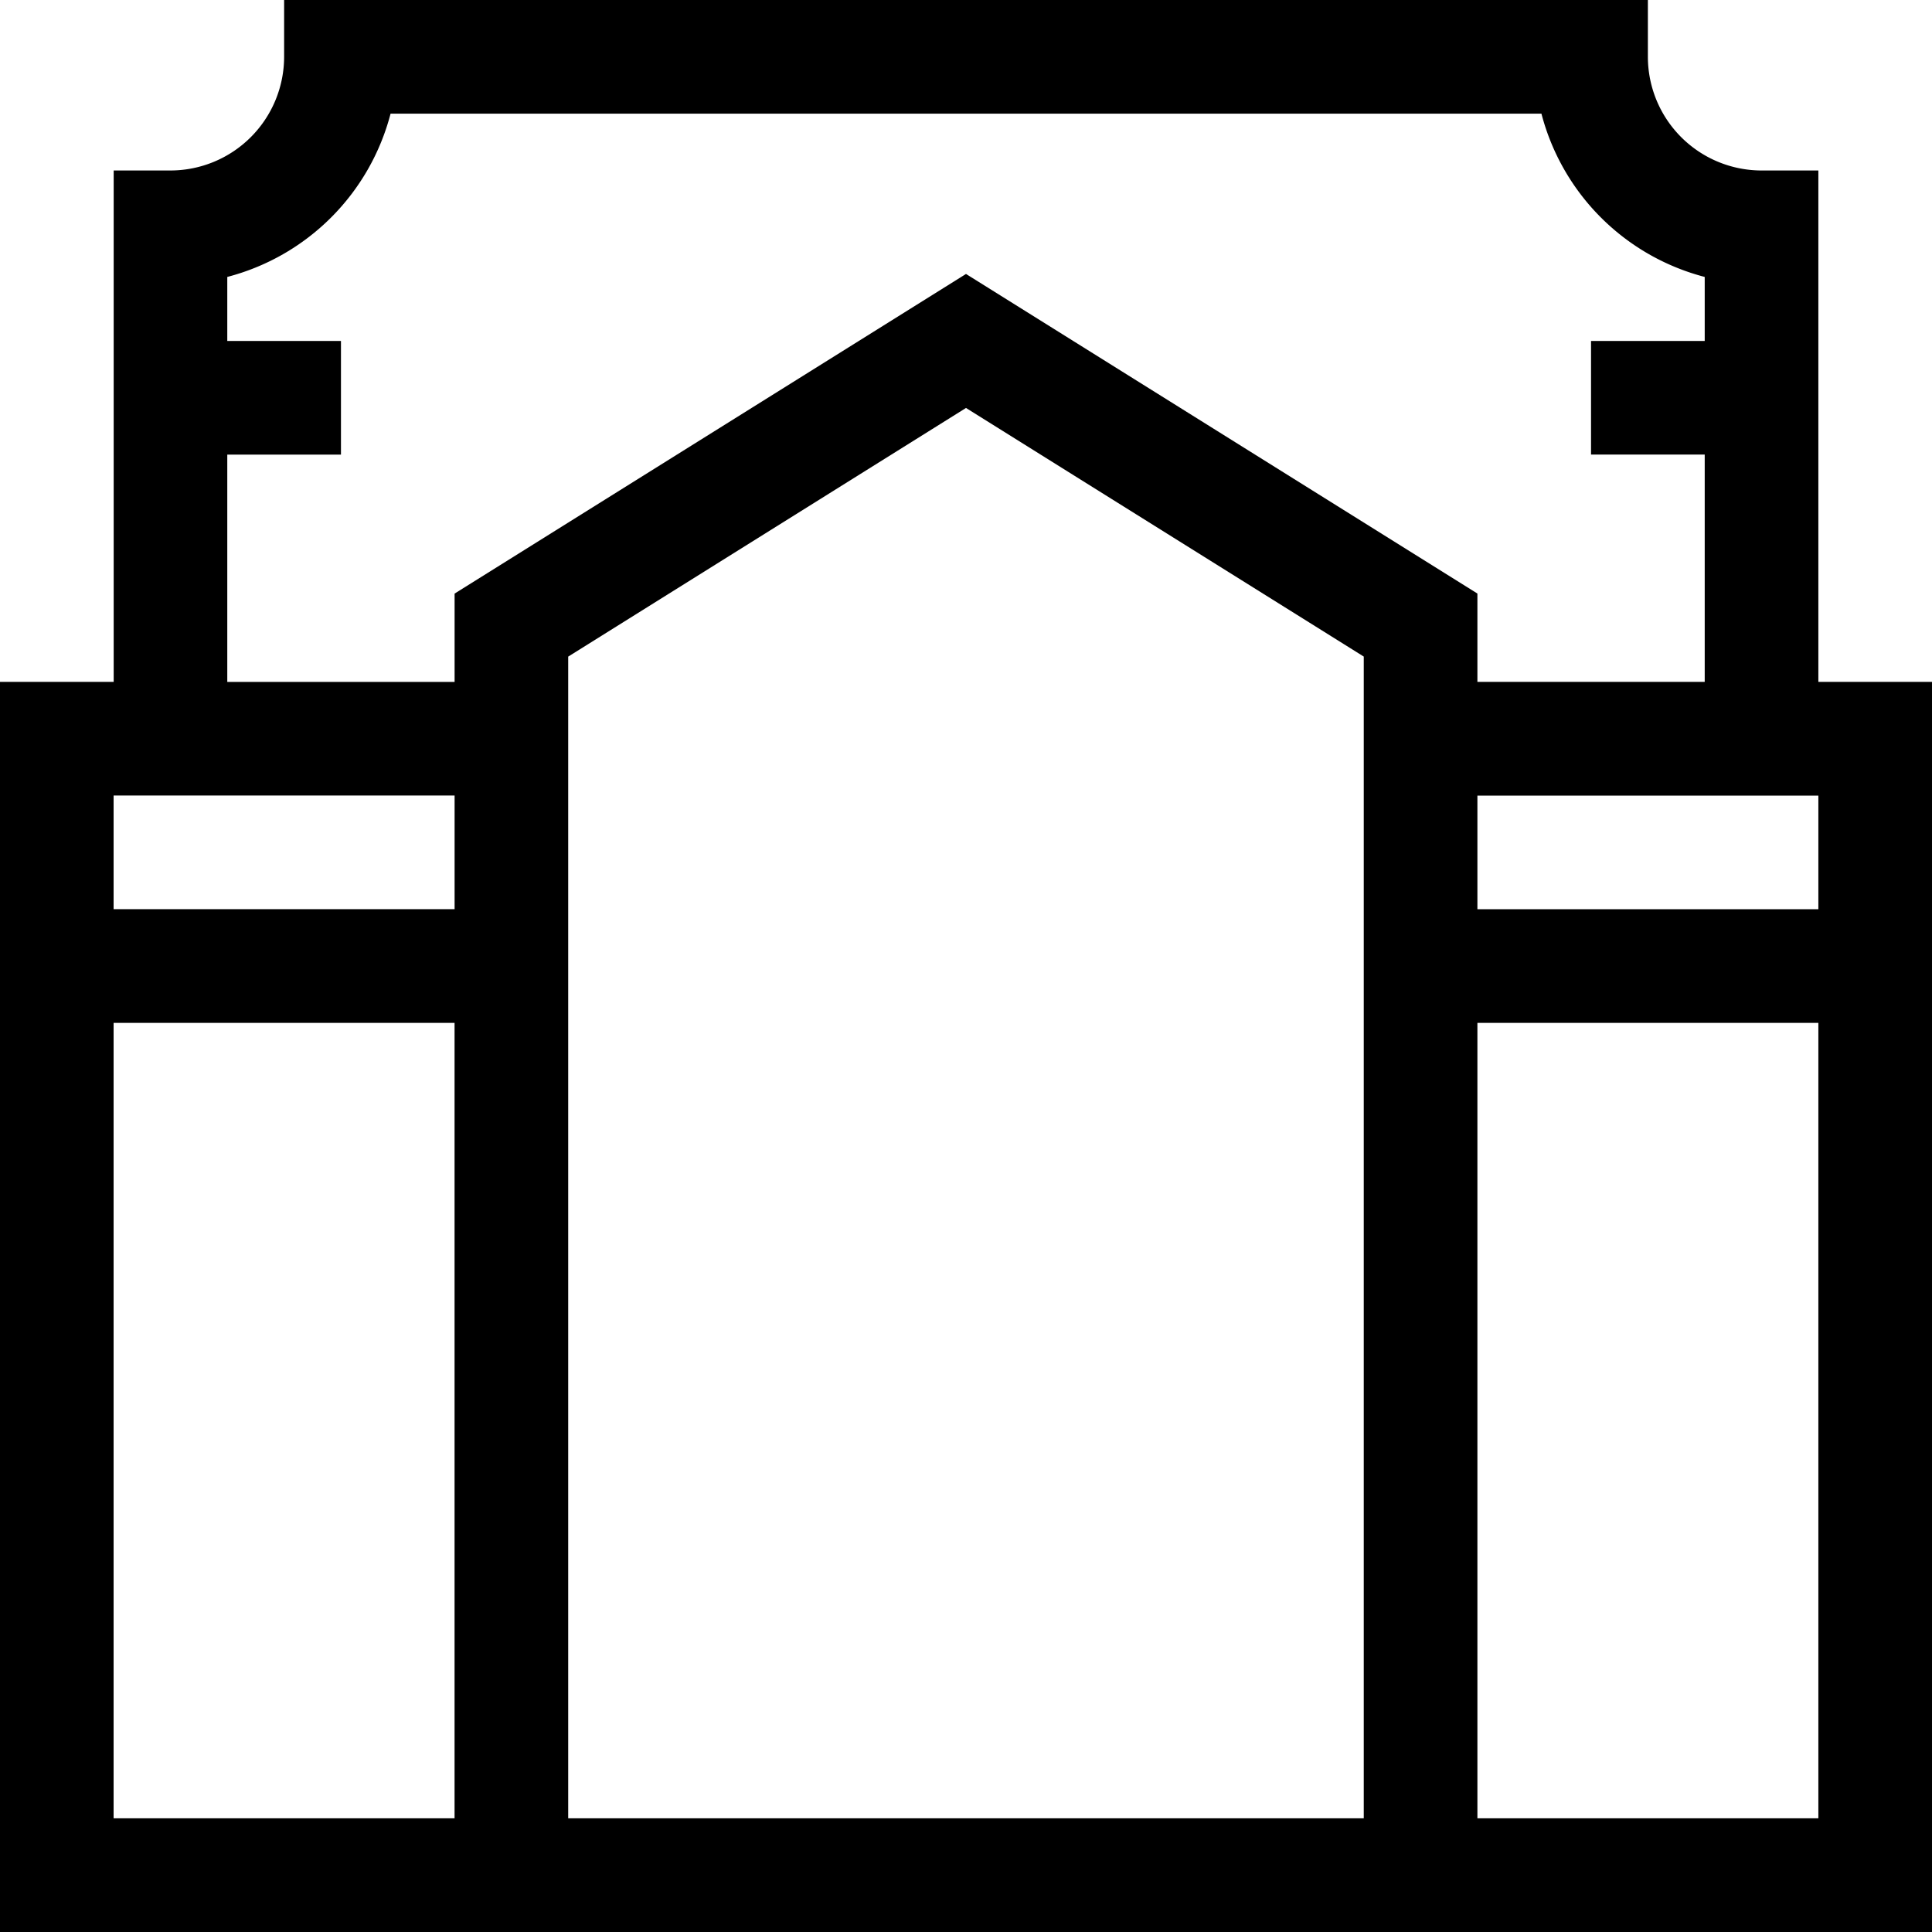 <svg width="50" height="50" fill="none" xmlns="http://www.w3.org/2000/svg"><path d="M47.059 17.647V4.412h-1.47a2.944 2.944 0 01-2.942-2.941V0H7.353v1.47a2.945 2.945 0 01-2.941 2.942h-1.47v13.235H0V50h50V17.647h-2.941zM5.882 11.765h2.942V8.824H5.882V7.167a5.904 5.904 0 004.226-4.226h29.784a5.904 5.904 0 004.226 4.226v1.657h-2.942v2.94h2.942v5.883h-5.883v-2.286L25 7.09l-13.235 8.272v2.286H5.882v-5.882zm-2.94 8.823h8.823v2.941H2.94v-2.94zm8.823 26.47H2.94V26.472h8.824V47.06zm23.53 0h-20.59V16.993L25 10.558l10.294 6.434v30.067zm11.764 0h-8.824V26.472h8.824V47.06zM38.235 23.53v-2.94h8.824v2.94h-8.824z" fill="#000"/></svg>